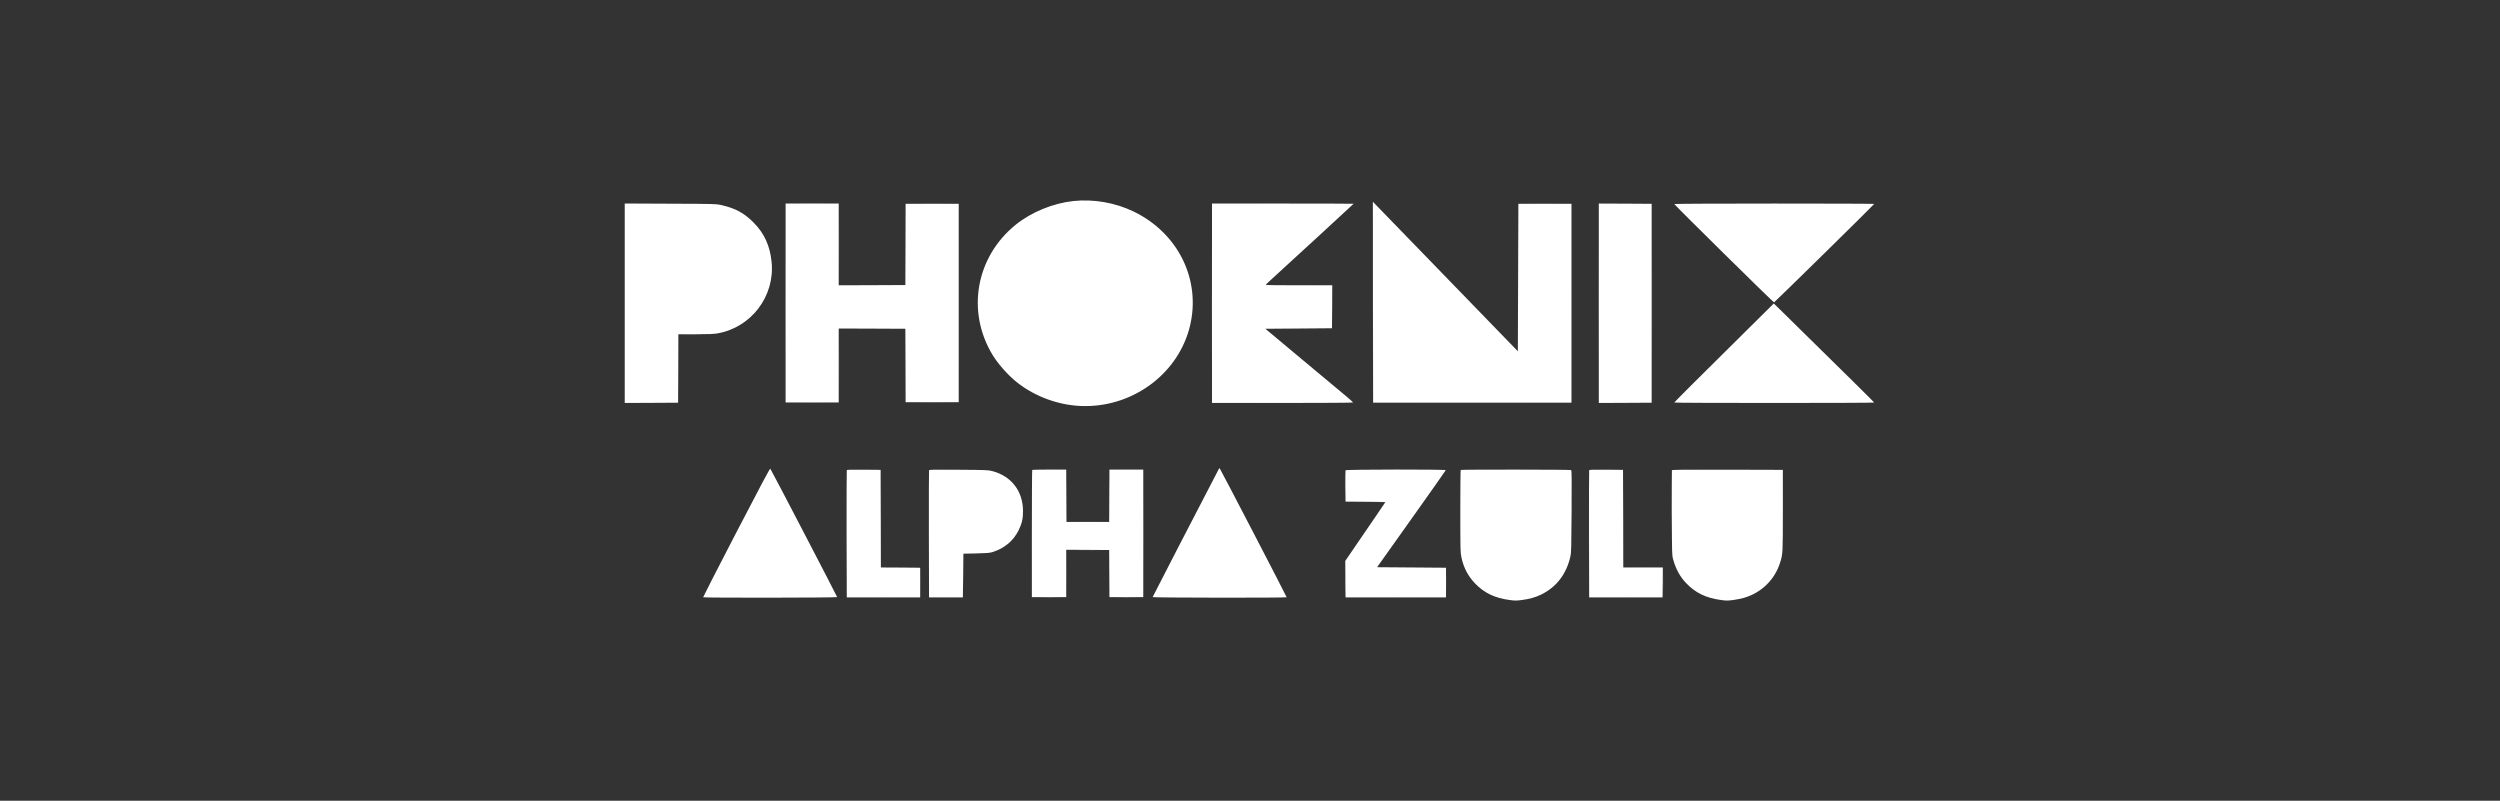 <svg version="1.0" xmlns="http://www.w3.org/2000/svg" viewBox="0 0 4802 1538"><rect x="0" y="0" width="4802" height="1538" fill="#333333" stroke="none"/><path d="M2803.5 975.5c0 40.1.1 56.4.2 36.2.2-20.3.2-53.1 0-73-.1-19.9-.2-3.4-.2 36.8z" stroke="none" fill="#FFF" fill-opacity=".02" stroke-opacity=".02" stroke-width="0"/><path d="M3051.5 1025.5c0 67.1.1 94.4.2 60.7.2-33.8.2-88.7 0-122-.1-33.4-.2-5.8-.2 61.3z" stroke="none" fill="#FFF" fill-opacity=".14" stroke-opacity=".14" stroke-width="0"/><g fill="#FFF" stroke="none" fill-opacity=".31" stroke-opacity=".31" stroke-width="0"><path d="M1535.3 773.7c13.6.2 35.8.2 49.5 0 13.6-.1 2.4-.2-24.8-.2s-38.4.1-24.7.2zM1765.7 773.7c13.3.2 35.3.2 49 0 13.6-.1 2.8-.2-24.2-.2-26.9 0-38.1.1-24.8.2z"/></g><g fill="#FFF" stroke="none" fill-opacity=".45" stroke-opacity=".45" stroke-width="0"><path d="M2130.5 953c0 26.7.1 37.6.2 24.2.2-13.3.2-35.1 0-48.5-.1-13.3-.2-2.4-.2 24.3zM2130.5 1102c0 23.9.1 33.7.2 21.7.2-11.9.2-31.5 0-43.5-.1-11.9-.2-2.1-.2 21.8z"/></g><g fill="#FFF" stroke="none" stroke-width="0"><path d="M2062.1 386.1c-39.4 4.2-80.9 21.2-111.2 45.6-76.5 61.9-95.1 166.5-44.3 250.2 10.3 16.9 29.1 38.2 45.4 51.4 36.6 29.5 85.1 46.7 132.3 46.7 95.3.1 179.5-64.1 201.3-153.5 21.6-88.8-22.3-178.6-107.8-220-35.4-17.2-76.7-24.4-115.7-20.4zM2637.2 580.5l.3 193h381v-382h-102l-.5 141.6-.5 141.6-36-37.1c-19.8-20.4-79.8-82.3-133.4-137.6-53.6-55.3-100-103.2-103.3-106.5l-5.8-6 .2 193zM1200 582.5V774l51.3-.2 51.2-.3.3-65.8.2-65.7h32.8c25.7 0 34.9-.4 42.2-1.6 64.9-11.2 110.7-71.5 104.1-137.1-3.2-31.4-13.9-55-34.6-75.8-18.3-18.5-34.8-27.4-62.7-33.8-9-2-12-2.1-97-2.4l-87.8-.4v191.6zM1509 582v191h102V631l64 .2 64 .3.3 70.5.2 70.5h102v-381h-102l-.2 78-.3 78-64 .3-64 .2V391h-102v191zM2328 582.5V774h135.5c79.5 0 135.5-.4 135.5-.9s-5.1-5.1-11.2-10.3c-6.2-5.2-44.1-36.8-84.3-70.3l-73-61 64-.5 64-.5.3-41.3.2-41.2h-64c-35.2 0-64-.3-63.9-.8 0-.4 6-6.1 13.3-12.7 39.9-36.4 155.6-142.7 155.6-143.1 0-.2-61.2-.4-136-.4h-136v191.5zM3071 582.5V774l50.8-.2 50.7-.3v-382l-50.7-.3-50.8-.2v191.5zM3216 391.9c0 1.5 190.3 189.2 191.6 188.9 1.4-.4 192.4-188 192.4-189.1 0-.4-86.4-.7-192-.7-112.2 0-192 .4-192 .9zM3353.3 636.2c-92.4 91.4-137.3 136.2-137.3 137 0 .5 86.4.8 192 .8s192-.3 192-.8c0-.6-64.7-64.5-168.2-166.1l-24.7-24.2-53.8 53.3zM1414.3 1022.8c-35.3 68-63.9 124-63.7 124.4.8 1.3 257.4 1 257.4-.3S1481.2 902 1479.6 900.3c-.8-.9-17.4 30.3-65.3 122.5zM2341.2 900.7c-36.7 70.3-127.2 245.4-127.2 246.2 0 1.3 256.6 1.6 257.4.3.4-.6-127.2-246.3-128.7-247.8-.3-.3-1 .3-1.5 1.3zM1626.5 903.2c-.3.7-.4 56-.3 122.8l.3 121.5h141v-57l-37.7-.3-37.8-.2-.2-93.8-.3-93.7-32.3-.3c-25.3-.2-32.4 0-32.7 1zM1784.5 903.2c-.3.7-.4 56-.3 122.8l.3 121.5h65l.5-42 .5-42 25-.6c22.4-.5 25.7-.8 32-2.8 22.4-7.3 39.1-21.5 49.1-41.6 6.2-12.6 8.4-22.1 8.4-36.4 0-38.7-22.3-67.7-59.3-77.3-7.8-2-11.1-2.1-64.4-2.5-46.5-.4-56.4-.2-56.8.9zM1982.7 902.7c-.4.3-.7 55.5-.7 122.5V1147h66v-91l41.3.2 41.2.3.3 45.2.2 45.3h65V902h-65l-.2 50.2-.3 50.3h-82l-.3-50.3-.2-50.2h-32.3c-17.8 0-32.7.3-33 .7zM2584.5 903.3c-.3.7-.4 14.5-.3 30.7l.3 29.5 38.3.3c21 .1 38.2.4 38.2.7 0 .2-7.8 11.8-17.4 25.7-9.5 13.9-26.8 39.2-38.5 56.3l-21.1 30.9.2 35.1.3 35h193v-57l-66.2-.5-66.2-.5 65.9-92.7c36.3-51 66-93.2 66-93.7 0-1.7-191.9-1.5-192.5.2zM2805.7 902.7c-.4.3-.7 35.9-.7 79.1 0 75 .1 78.8 2 88.4 4.1 19.7 12.7 36.3 26.3 50.5 17.6 18.3 38 28.1 66.5 31.8 10.3 1.4 12.7 1.4 23.4 0 14-1.8 26.2-5.2 36.1-10 30.2-14.4 49.8-40 57.3-74.5 1.4-6.5 1.7-18.4 2.1-85.9.4-64.5.2-78.5-.9-79.2-1.5-1-211.1-1.2-212.1-.2zM3052.5 903.2c-.3.7-.4 56-.3 122.8l.3 121.5h141l.3-28.8.2-28.7h-76l-.2-93.8-.3-93.7-32.3-.3c-25.3-.2-32.4 0-32.7 1zM3211.4 903.3c-.2.7-.3 37.8-.2 82.3.3 79.5.4 81 2.5 88.6 5.5 19.4 13 33.1 25 45.8 17.8 18.8 38.3 28.7 67.1 32.5 10.3 1.4 12.7 1.4 23.4 0 6.5-.9 15.7-2.7 20.4-4.1 33.6-9.7 59.3-34.8 69.7-67.9 5.2-16.6 5.2-17.4 5.2-100.5v-77.5l-106.3-.3c-87.6-.2-106.3 0-106.8 1.1z"/></g><path d="M2636.5 581.5c0 105 .1 148.2.2 95.8.2-52.3.2-138.3 0-191-.1-52.7-.2-9.9-.2 95.2z" stroke="none" fill="#FFF" fill-opacity=".31" stroke-opacity=".31" stroke-width="0"/><path d="M1850.5 1104.5c0 22.5.1 31.9.2 20.8.2-11.1.2-29.5 0-41-.1-11.4-.2-2.4-.2 20.2z" stroke="none" fill="#FFF" fill-opacity=".27" stroke-opacity=".27" stroke-width="0"/><g fill="#FFF" stroke="none" fill-opacity=".23" stroke-opacity=".23" stroke-width="0"><path d="M1611.5 469.5c0 42.3.1 59.5.2 38.2.2-21.4.2-56 0-77-.1-21-.2-3.6-.2 38.8zM1611.5 702c0 38.2.1 53.9.2 34.7.2-19.1.2-50.3 0-69.5-.1-19.1-.2-3.4-.2 34.8z"/></g><path d="M1768.4 1119c0 15.1.2 21.3.3 13.7.2-7.5.2-19.9 0-27.5-.1-7.5-.3-1.3-.3 13.8z" stroke="none" fill="#FFF" fill-opacity=".14" stroke-opacity=".14" stroke-width="0"/><path d="M1692.5 995c0 50.9.1 71.7.2 46.2.2-25.4.2-67 0-92.5-.1-25.4-.2-4.6-.2 46.3z" stroke="none" fill="#FFF" fill-opacity=".08" stroke-opacity=".08" stroke-width="0"/><g fill="#FFF" stroke="none" fill-opacity=".05" stroke-opacity=".05" stroke-width="0"><path d="M1810.3 901.7c13.6.2 35.8.2 49.5 0 13.6-.1 2.4-.2-24.8-.2s-38.4.1-24.7.2zM2633.3 901.7c26.2.2 69.2.2 95.5 0 26.2-.1 4.7-.2-47.8-.2s-74 .1-47.7.2z"/></g><g fill="#FFF" stroke="none" fill-opacity=".02" stroke-opacity=".02" stroke-width="0"><path d="M1535.3 389.7c13.6.2 35.8.2 49.5 0 13.6-.1 2.4-.2-24.8-.2s-38.4.1-24.7.2zM1765.7 389.7c13.3.2 35.3.2 49 0 13.6-.1 2.8-.2-24.2-.2-26.9 0-38.1.1-24.8.2zM2942.7 389.7c13.3.2 35.3.2 49 0 13.6-.1 2.8-.2-24.2-.2-26.9 0-38.1.1-24.8.2zM1999.3 1148.7c8.6.2 22.8.2 31.5 0 8.6-.1 1.5-.3-15.8-.3s-24.4.2-15.7.3zM2148.3 1148.7c8.7.2 22.7.2 31 0 8.4-.1 1.3-.3-15.8-.3-17 0-23.9.2-15.2.3z"/></g><g fill="#FFF" stroke="none" fill-opacity=".21" stroke-opacity=".21" stroke-width="0"><path d="M1711.8 1089.7c10 .2 26.4.2 36.5 0 10-.1 1.8-.2-18.3-.2s-28.3.1-18.2.2zM3137.8 1089.7c10 .2 26.4.2 36.5 0 10-.1 1.8-.2-18.3-.2s-28.3.1-18.2.2z"/></g><path d="M2069.3 1002.7c11.5.2 29.9.2 41 0 11.1-.1 1.8-.2-20.8-.2-22.5 0-31.6.1-20.2.2z" stroke="none" fill="#FFF" fill-opacity=".38" stroke-opacity=".38" stroke-width="0"/><path d="M2069.8 1057.7c11.1.2 29.3.2 40.5 0 11.1-.1 2-.2-20.3-.2s-31.4.1-20.2.2z" stroke="none" fill="#FFF" fill-opacity=".01" stroke-opacity=".01" stroke-width="0"/><g fill="#FFF" stroke="none" fill-opacity=".03" stroke-opacity=".03" stroke-width="0"><path d="M1642.8 901.7c8.9.2 23.5.2 32.5 0 8.9-.1 1.6-.3-16.3-.3-17.9 0-25.2.2-16.2.3zM2857.7 901.7c29.2.2 77.4.2 107 0 29.6-.1 5.7-.2-53.2-.2-58.8 0-83.1.1-53.8.2zM3068.8 901.7c8.9.2 23.5.2 32.5 0 8.9-.1 1.6-.3-16.3-.3-17.9 0-25.2.2-16.2.3zM3263.7 901.7c29.2.2 77.4.2 107 0 29.6-.1 5.7-.2-53.2-.2-58.8 0-83.1.1-53.8.2z"/></g><g fill="#FFF" stroke="none" fill-opacity=".25" stroke-opacity=".25" stroke-width="0"><path d="M2048.5 953c0 26.7.1 37.6.2 24.2.2-13.3.2-35.1 0-48.5-.1-13.3-.2-2.4-.2 24.3zM2048.5 1102c0 23.9.1 33.7.2 21.7.2-11.9.2-31.5 0-43.5-.1-11.9-.2-2.1-.2 21.8z"/></g><path d="M3070.5 582.5c0 104.5.1 147.1.2 94.7.2-52.5.2-138 0-190-.1-52.1-.2-9.2-.2 95.3z" stroke="none" fill="#FFF" fill-opacity=".38" stroke-opacity=".38" stroke-width="0"/><path d="M2804.5 976c0 39.3.1 55.4.2 35.7.2-19.6.2-51.8 0-71.5-.1-19.6-.2-3.5-.2 35.8z" stroke="none" fill="#FFF" fill-opacity=".47" stroke-opacity=".47" stroke-width="0"/><g fill="#FFF" stroke="none" fill-opacity=".04" stroke-opacity=".04" stroke-width="0"><path d="M3019.5 582.5c0 105 .1 148.2.2 95.8.2-52.3.2-138.3 0-191-.1-52.7-.2-9.9-.2 95.2zM3019.5 974.5c0 39.6.1 55.7.2 35.7.2-20 .2-52.4 0-72-.1-19.6-.2-3.3-.2 36.3z"/></g><g fill="none" stroke="none" fill-opacity="0" stroke-opacity="0" stroke-width="0"><path d="M2129.5 951.5c0 27.5.1 38.6.2 24.7.2-13.9.2-36.4 0-50-.1-13.6-.2-2.2-.2 25.3zM2586 982.9c0 1.1-.4 2.3-1 2.6-.5.3-1 1.5-1 2.6 0 1 .5 1.9 1 1.9.6 0 1-.9 1-2.1 0-1.2.8-2.3 2-2.6 1.1-.3 2-1.4 2-2.4 0-1.2-.7-1.9-2-1.9s-2 .7-2 1.9zM2129.5 1103c0 24.5.1 34.5.2 22.3.2-12.3.2-32.3 0-44.5-.1-12.3-.2-2.3-.2 22.2z"/></g><g fill="#FFF" stroke="none" fill-opacity=".1" stroke-opacity=".1" stroke-width="0"><path d="M1303.5 708.5c0 35.7.1 50.2.2 32.2.2-18.1.2-47.3 0-65-.1-17.7-.2-3-.2 32.8zM1981.5 1025c0 66.3.1 93.4.2 60.2.2-33.1.2-87.3 0-120.5-.1-33.1-.2-6-.2 60.3z"/></g><g fill="#FFF" stroke="none" fill-opacity=".3" stroke-opacity=".3" stroke-width="0"><path d="M1644.3 631.7c17.5.2 45.9.2 63 0 17.2-.1 2.9-.2-31.8-.2-34.6 0-48.7.1-31.2.2zM2463.8 631.7c17.2.2 45.1.2 62 0 16.9-.1 2.8-.2-31.3-.2s-47.9.1-30.7.2zM2778.4 1118.5c0 14.8.2 21.1.3 13.8.2-7.2.2-19.4 0-27-.1-7.6-.3-1.7-.3 13.2z"/></g><g fill="#FFF" stroke="none" fill-opacity=".07" stroke-opacity=".07" stroke-width="0"><path d="M1226.8 774.7c13.9.2 36.4.2 50 0 13.6-.1 2.2-.2-25.3-.2s-38.6.1-24.7.2zM2396.3 774.7c37.3.2 98.1.2 135 0 37-.1 6.5-.2-67.8-.2-74.2 0-104.5.1-67.2.2zM2732.8 774.7c52.5.2 138 .2 190 0 52.1-.1 9.2-.2-95.3-.2s-147.1.1-94.7.2zM3096.8 774.7c13.8.2 36.6.2 50.5 0 13.8-.1 2.5-.2-25.3-.2s-39.1.1-25.2.2zM3312.3 774.7c52.6.2 138.8.2 191.5 0 52.6-.1 9.5-.2-95.8-.2s-148.4.1-95.7.2z"/></g><path d="M1508.5 582c0 104.2.1 146.9.2 94.8.2-52.2.2-137.4 0-189.5-.1-52.2-.2-9.5-.2 94.7z" stroke="none" fill="#FFF" fill-opacity=".33" stroke-opacity=".33" stroke-width="0"/><g fill="#FFF" stroke="none" fill-opacity=".15" stroke-opacity=".15" stroke-width="0"><path d="M1240.3 390.7c21.3.2 56.1.2 77.5 0 21.3-.1 3.8-.2-38.8-.2-42.6 0-60.1.1-38.7.2zM2396.3 390.7c37.3.2 98.1.2 135 0 37-.1 6.5-.2-67.8-.2-74.2 0-104.5.1-67.2.2z"/></g><g fill="#FFF" stroke="none" fill-opacity=".13" stroke-opacity=".13" stroke-width="0"><path d="M3096.8 390.7c13.8.2 36.6.2 50.5 0 13.8-.1 2.5-.2-25.3-.2s-39.1.1-25.2.2zM3312.3 390.7c52.6.2 138.8.2 191.5 0 52.6-.1 9.5-.2-95.8-.2s-148.4.1-95.7.2z"/></g><path d="M2915.5 532c0 77.3.1 108.9.2 70.3.2-38.7.2-101.9 0-140.5-.1-38.7-.2-7.1-.2 70.2z" stroke="none" fill="#FFF" fill-opacity=".09" stroke-opacity=".09" stroke-width="0"/><path d="M1842.5 582c0 104.8.1 147.6.2 95.3.2-52.4.2-138.2 0-190.5-.1-52.4-.2-9.6-.2 95.2z" stroke="none" fill="#FFF" fill-opacity=".07" stroke-opacity=".07" stroke-width="0"/><path d="M2069.2 1056.7c10.8.2 28.8.2 40 0 11.2-.1 2.3-.2-19.7-.2s-31.1.1-20.3.2z" stroke="none" fill="#FFF" fill-opacity=".34" stroke-opacity=".34" stroke-width="0"/><g fill="#FFF" stroke="none" fill-opacity=".39" stroke-opacity=".39" stroke-width="0"><path d="M1535.3 390.7c13.6.2 35.8.2 49.5 0 13.6-.1 2.4-.2-24.8-.2s-38.4.1-24.7.2zM1766.3 390.7c13.6.2 35.8.2 49.5 0 13.6-.1 2.4-.2-24.8-.2s-38.4.1-24.7.2zM2942.7 390.7c13.3.2 35.3.2 49 0 13.6-.1 2.8-.2-24.2-.2-26.9 0-38.1.1-24.8.2zM1999.3 1147.7c8.6.2 22.8.2 31.5 0 8.6-.1 1.5-.3-15.8-.3s-24.4.2-15.7.3zM2148.3 1147.7c8.7.2 22.7.2 31 0 8.4-.1 1.3-.3-15.8-.3-17 0-23.9.2-15.2.3z"/></g><g fill="#FFF" stroke="none" fill-opacity=".2" stroke-opacity=".2" stroke-width="0"><path d="M1999.3 901.7c8.6.2 22.8.2 31.5 0 8.6-.1 1.5-.3-15.8-.3s-24.4.2-15.7.3zM2148.3 901.7c8.7.2 22.7.2 31 0 8.4-.1 1.3-.3-15.8-.3-17 0-23.9.2-15.2.3z"/></g><path d="M2327.5 582.5c0 104.5.1 147.1.2 94.7.2-52.5.2-138 0-190-.1-52.1-.2-9.2-.2 95.3z" stroke="none" fill="#FFF" fill-opacity=".4" stroke-opacity=".4" stroke-width="0"/><path d="M2196.5 1025c0 66.3.1 93.4.2 60.2.2-33.1.2-87.3 0-120.5-.1-33.1-.2-6-.2 60.3z" stroke="none" fill="#FFF" fill-opacity=".39" stroke-opacity=".39" stroke-width="0"/><path d="M1859.3 1063.7c4.8.2 12.6.2 17.5 0 4.8-.1.8-.3-8.8-.3-9.6 0-13.6.2-8.7.3z" stroke="none" fill="#FFF" fill-opacity=".43" stroke-opacity=".43" stroke-width="0"/><path d="M3173.5 582.5c0 104.5.1 147.1.2 94.7.2-52.5.2-138 0-190-.1-52.1-.2-9.2-.2 95.3z" stroke="none" fill="#FFF" fill-opacity=".19" stroke-opacity=".19" stroke-width="0"/><g fill="#FFF" stroke="none" fill-opacity=".06" stroke-opacity=".06" stroke-width="0"><path d="M3425.5 974.5c0 39.6.1 55.7.2 35.7.2-20 .2-52.4 0-72-.1-19.6-.2-3.3-.2 36.3zM1662.8 1148.7c19.5.2 51 .2 70 0 19.1-.1 3.2-.2-35.3-.2s-54.1.1-34.7.2zM3088.3 1148.7c19.1.2 50.3.2 69.5 0 19.1-.1 3.4-.2-34.8-.2-38.2 0-53.9.1-34.7.2z"/></g><path d="M2559.5 589c0 21.7.1 30.6.2 19.7.2-10.8.2-28.6 0-39.5-.1-10.8-.2-1.9-.2 19.8z" stroke="none" fill="#FFF" fill-opacity=".11" stroke-opacity=".11" stroke-width="0"/><g fill="#FFF" stroke="none" fill-opacity=".09" stroke-opacity=".09" stroke-width="0"><path d="M1783.5 1025.5c0 66.5.1 93.9.2 60.8.2-33.1.2-87.5 0-121-.1-33.4-.2-6.4-.2 60.2zM2640.3 964.7c3.7.2 9.6.2 13 0 3.4-.2.4-.3-6.8-.3-7.1 0-9.9.1-6.2.3zM2679.3 1089.7c18 .2 47.4.2 65.5 0 18-.1 3.2-.2-32.8-.2s-50.8.1-32.7.2z"/></g><path d="M1317.8 642.7c7.9.2 20.5.2 28 0 7.5-.1 1.1-.3-14.3-.3s-21.6.2-13.7.3z" stroke="none" fill="#FFF" fill-opacity=".37" stroke-opacity=".37" stroke-width="0"/><path d="M1625.5 1025.5c0 66.5.1 93.9.2 60.8.2-33.1.2-87.5 0-121-.1-33.4-.2-6.4-.2 60.2z" stroke="none" fill="#FFF" fill-opacity=".28" stroke-opacity=".28" stroke-width="0"/><path d="M3194.4 1118.5c0 14.8.2 21.1.3 13.8.2-7.2.2-19.4 0-27-.1-7.6-.3-1.7-.3 13.2z" stroke="none" fill="#FFF" fill-opacity=".24" stroke-opacity=".24" stroke-width="0"/><g fill="#FFF" stroke="none" fill-opacity=".36" stroke-opacity=".36" stroke-width="0"><path d="M2583.4 933c0 15.7.2 22.1.3 14.2.2-7.8.2-20.6 0-28.5-.1-7.8-.3-1.4-.3 14.3zM2583.4 1124c0 12.4.2 17.4.3 11.2.2-6.1.2-16.3 0-22.5-.1-6.1-.3-1.1-.3 11.3z"/></g><g fill="#FFF" stroke="none" fill-opacity=".3" stroke-opacity=".3" stroke-width="0"><path d="M1643.3 547.7c17.4.2 46 .2 63.5 0 17.4-.1 3.1-.2-31.8-.2s-49.2.1-31.7.2zM2463.3 547.7c17.4.2 46 .2 63.5 0 17.4-.1 3.1-.2-31.8-.2s-49.2.1-31.7.2z"/></g><g fill="#FFF" stroke="none" fill-opacity=".06" stroke-opacity=".06" stroke-width="0"><path d="M1738.5 469c0 42.6.1 60.1.2 38.7.2-21.3.2-56.1 0-77.5-.1-21.3-.2-3.8-.2 38.8zM1738.5 702.5c0 38.5.1 54.1.2 34.7.2-19.5.2-51 0-70-.1-19.1-.2-3.2-.2 35.3zM1414.3 1148.7c35.7.2 93.7.2 129 0 35.3-.1 6.2-.2-64.8-.2-70.9 0-99.8.1-64.2.2zM1800.8 1148.7c8.9.2 23.5.2 32.5 0 8.9-.1 1.6-.3-16.3-.3-17.9 0-25.2.2-16.2.3zM2279.3 1148.7c35.7.2 93.7.2 129 0 35.3-.1 6.2-.2-64.8-.2-70.9 0-99.8.1-64.2.2zM2632.8 1148.7c26.5.2 69.9.2 96.5 0 26.5-.1 4.8-.2-48.3-.2-53.1 0-74.8.1-48.2.2z"/></g><path d="M3118.5 996.5c0 50.6.1 71.4.2 46.3.2-25.1.2-66.5 0-92-.1-25.5-.2-4.9-.2 45.7z" stroke="none" fill="#FFF" fill-opacity=".21" stroke-opacity=".21" stroke-width="0"/><path d="M3210.5 976c0 39.3.1 55.4.2 35.7.2-19.6.2-51.8 0-71.5-.1-19.6-.2-3.5-.2 35.8z" stroke="none" fill="#FFF" fill-opacity=".44" stroke-opacity=".44" stroke-width="0"/></svg>